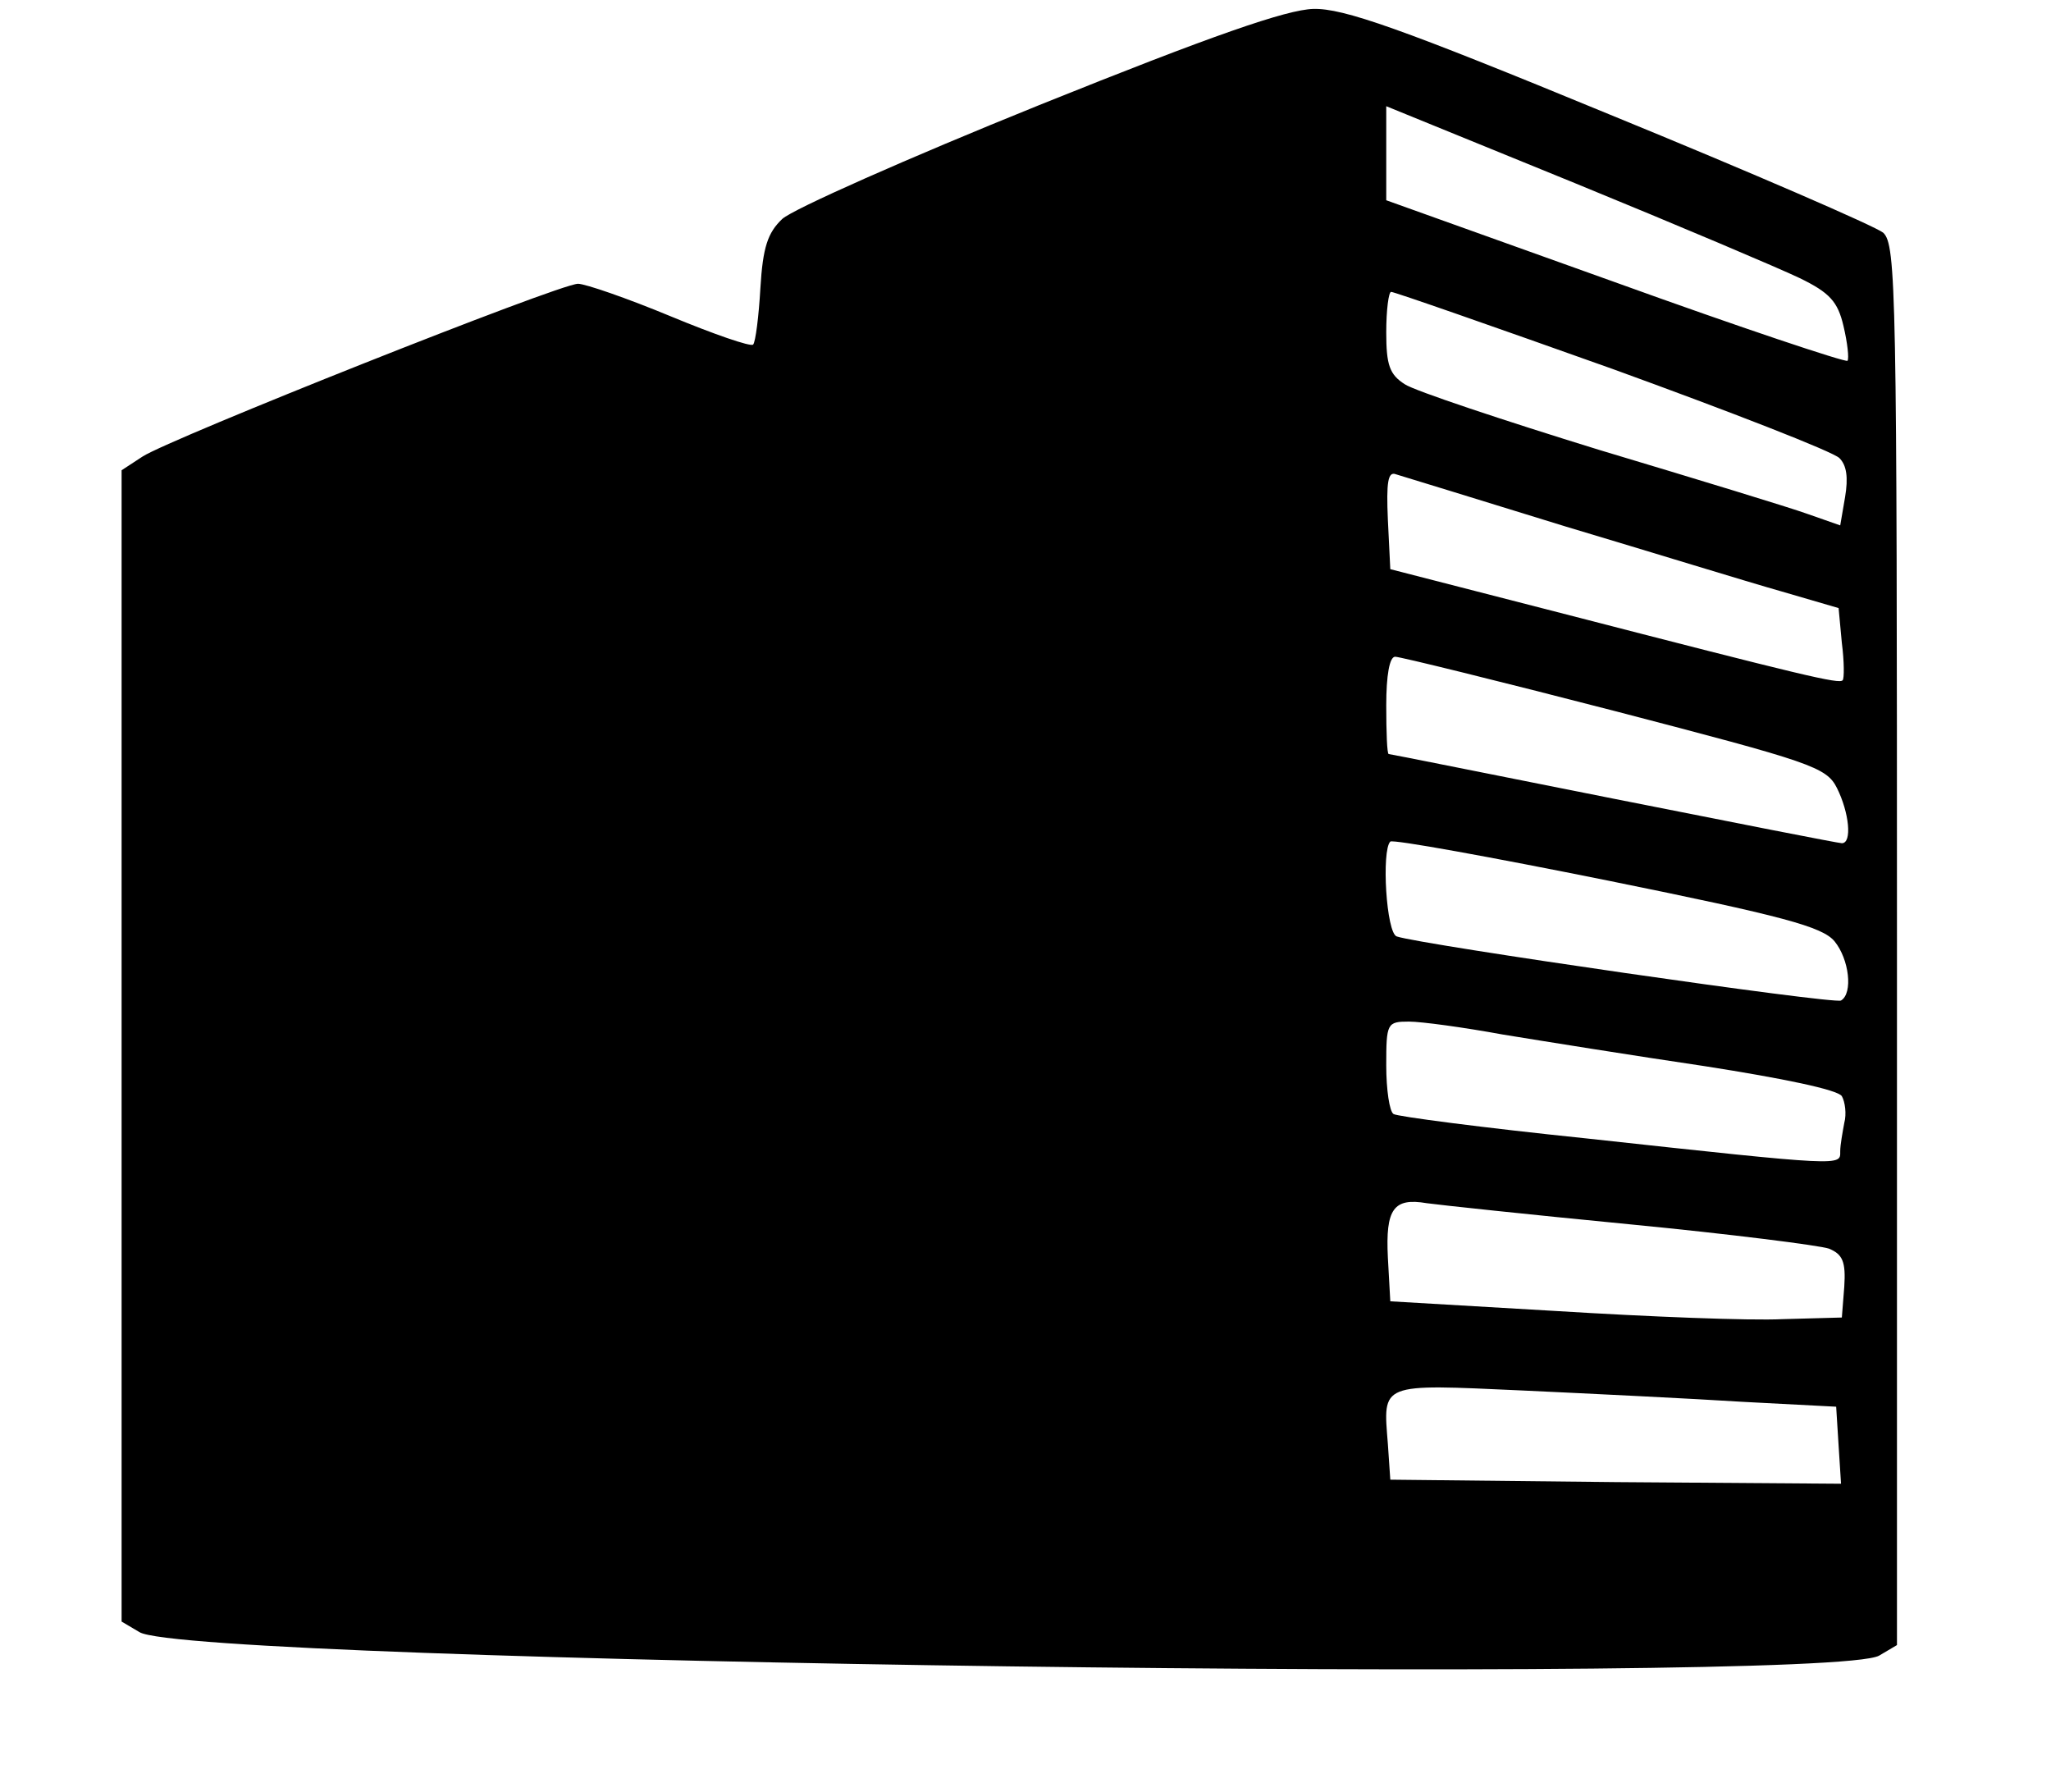 <?xml version="1.0" standalone="no"?>
<!DOCTYPE svg PUBLIC "-//W3C//DTD SVG 20010904//EN"
 "http://www.w3.org/TR/2001/REC-SVG-20010904/DTD/svg10.dtd">
<svg version="1.0" xmlns="http://www.w3.org/2000/svg"
 width="253pt" height="221pt" viewBox="0 0 253 221"
 preserveAspectRatio="xMidYMid meet">
<g transform="translate(0,221) scale(0.1,-0.1)"
fill="#000000" stroke="none">
<path d="M1281 2080 c-161 -65 -303 -128 -316 -140 -18 -17 -24 -35 -27 -85
-2 -35 -6 -67 -9 -70 -3 -3 -49 13 -102 35 -53 22 -105 40 -114 40 -23 0 -503
-191 -537 -213 l-26 -17 0 -710 0 -710 22 -13 c60 -38 2083 -65 2146 -29 l22
13 0 863 c0 809 -1 864 -17 879 -10 8 -162 74 -338 146 -257 106 -328 131
-365 130 -33 -1 -123 -32 -339 -119z m939 -213 c37 -18 47 -29 54 -59 5 -21 7
-40 5 -43 -3 -2 -132 41 -287 97 l-282 101 0 58 0 58 233 -95 c127 -52 252
-105 277 -117z m-231 -112 c146 -53 272 -102 280 -110 9 -9 11 -24 7 -48 l-6
-35 -40 14 c-22 8 -137 43 -257 79 -120 37 -228 73 -240 81 -19 12 -23 24 -23
64 0 28 3 50 6 50 4 0 127 -43 273 -95z m-59 -194 c107 -32 227 -69 266 -80
l72 -21 4 -43 c3 -23 3 -44 1 -46 -4 -5 -46 5 -348 83 l-210 54 -3 61 c-2 46
0 60 10 56 7 -2 101 -31 208 -64z m62 -228 c242 -63 261 -69 274 -95 15 -30
19 -68 6 -68 -4 0 -131 25 -282 55 -151 30 -275 55 -277 55 -2 0 -3 27 -3 60
0 37 4 60 11 60 6 0 128 -30 271 -67z m271 -284 c18 -22 23 -64 8 -73 -8 -5
-519 69 -548 79 -13 4 -19 106 -8 117 3 3 124 -19 268 -48 217 -44 265 -57
280 -75z m-409 -115 c49 -8 161 -26 249 -39 96 -15 164 -29 169 -37 4 -7 6
-22 3 -33 -2 -11 -5 -27 -5 -35 0 -18 7 -19 -314 16 -126 13 -233 27 -237 30
-5 3 -9 30 -9 60 0 52 1 54 28 54 15 0 67 -7 116 -16z m156 -234 c124 -12 234
-26 246 -30 17 -7 21 -16 19 -47 l-3 -38 -73 -2 c-41 -2 -166 3 -279 10 l-205
12 -3 54 c-3 60 7 74 48 67 14 -2 126 -14 250 -26z m140 -219 l115 -6 3 -48 3
-47 -278 2 -278 3 -3 44 c-6 76 -11 74 166 66 86 -4 209 -10 272 -14z"/>
</g>
</svg>
